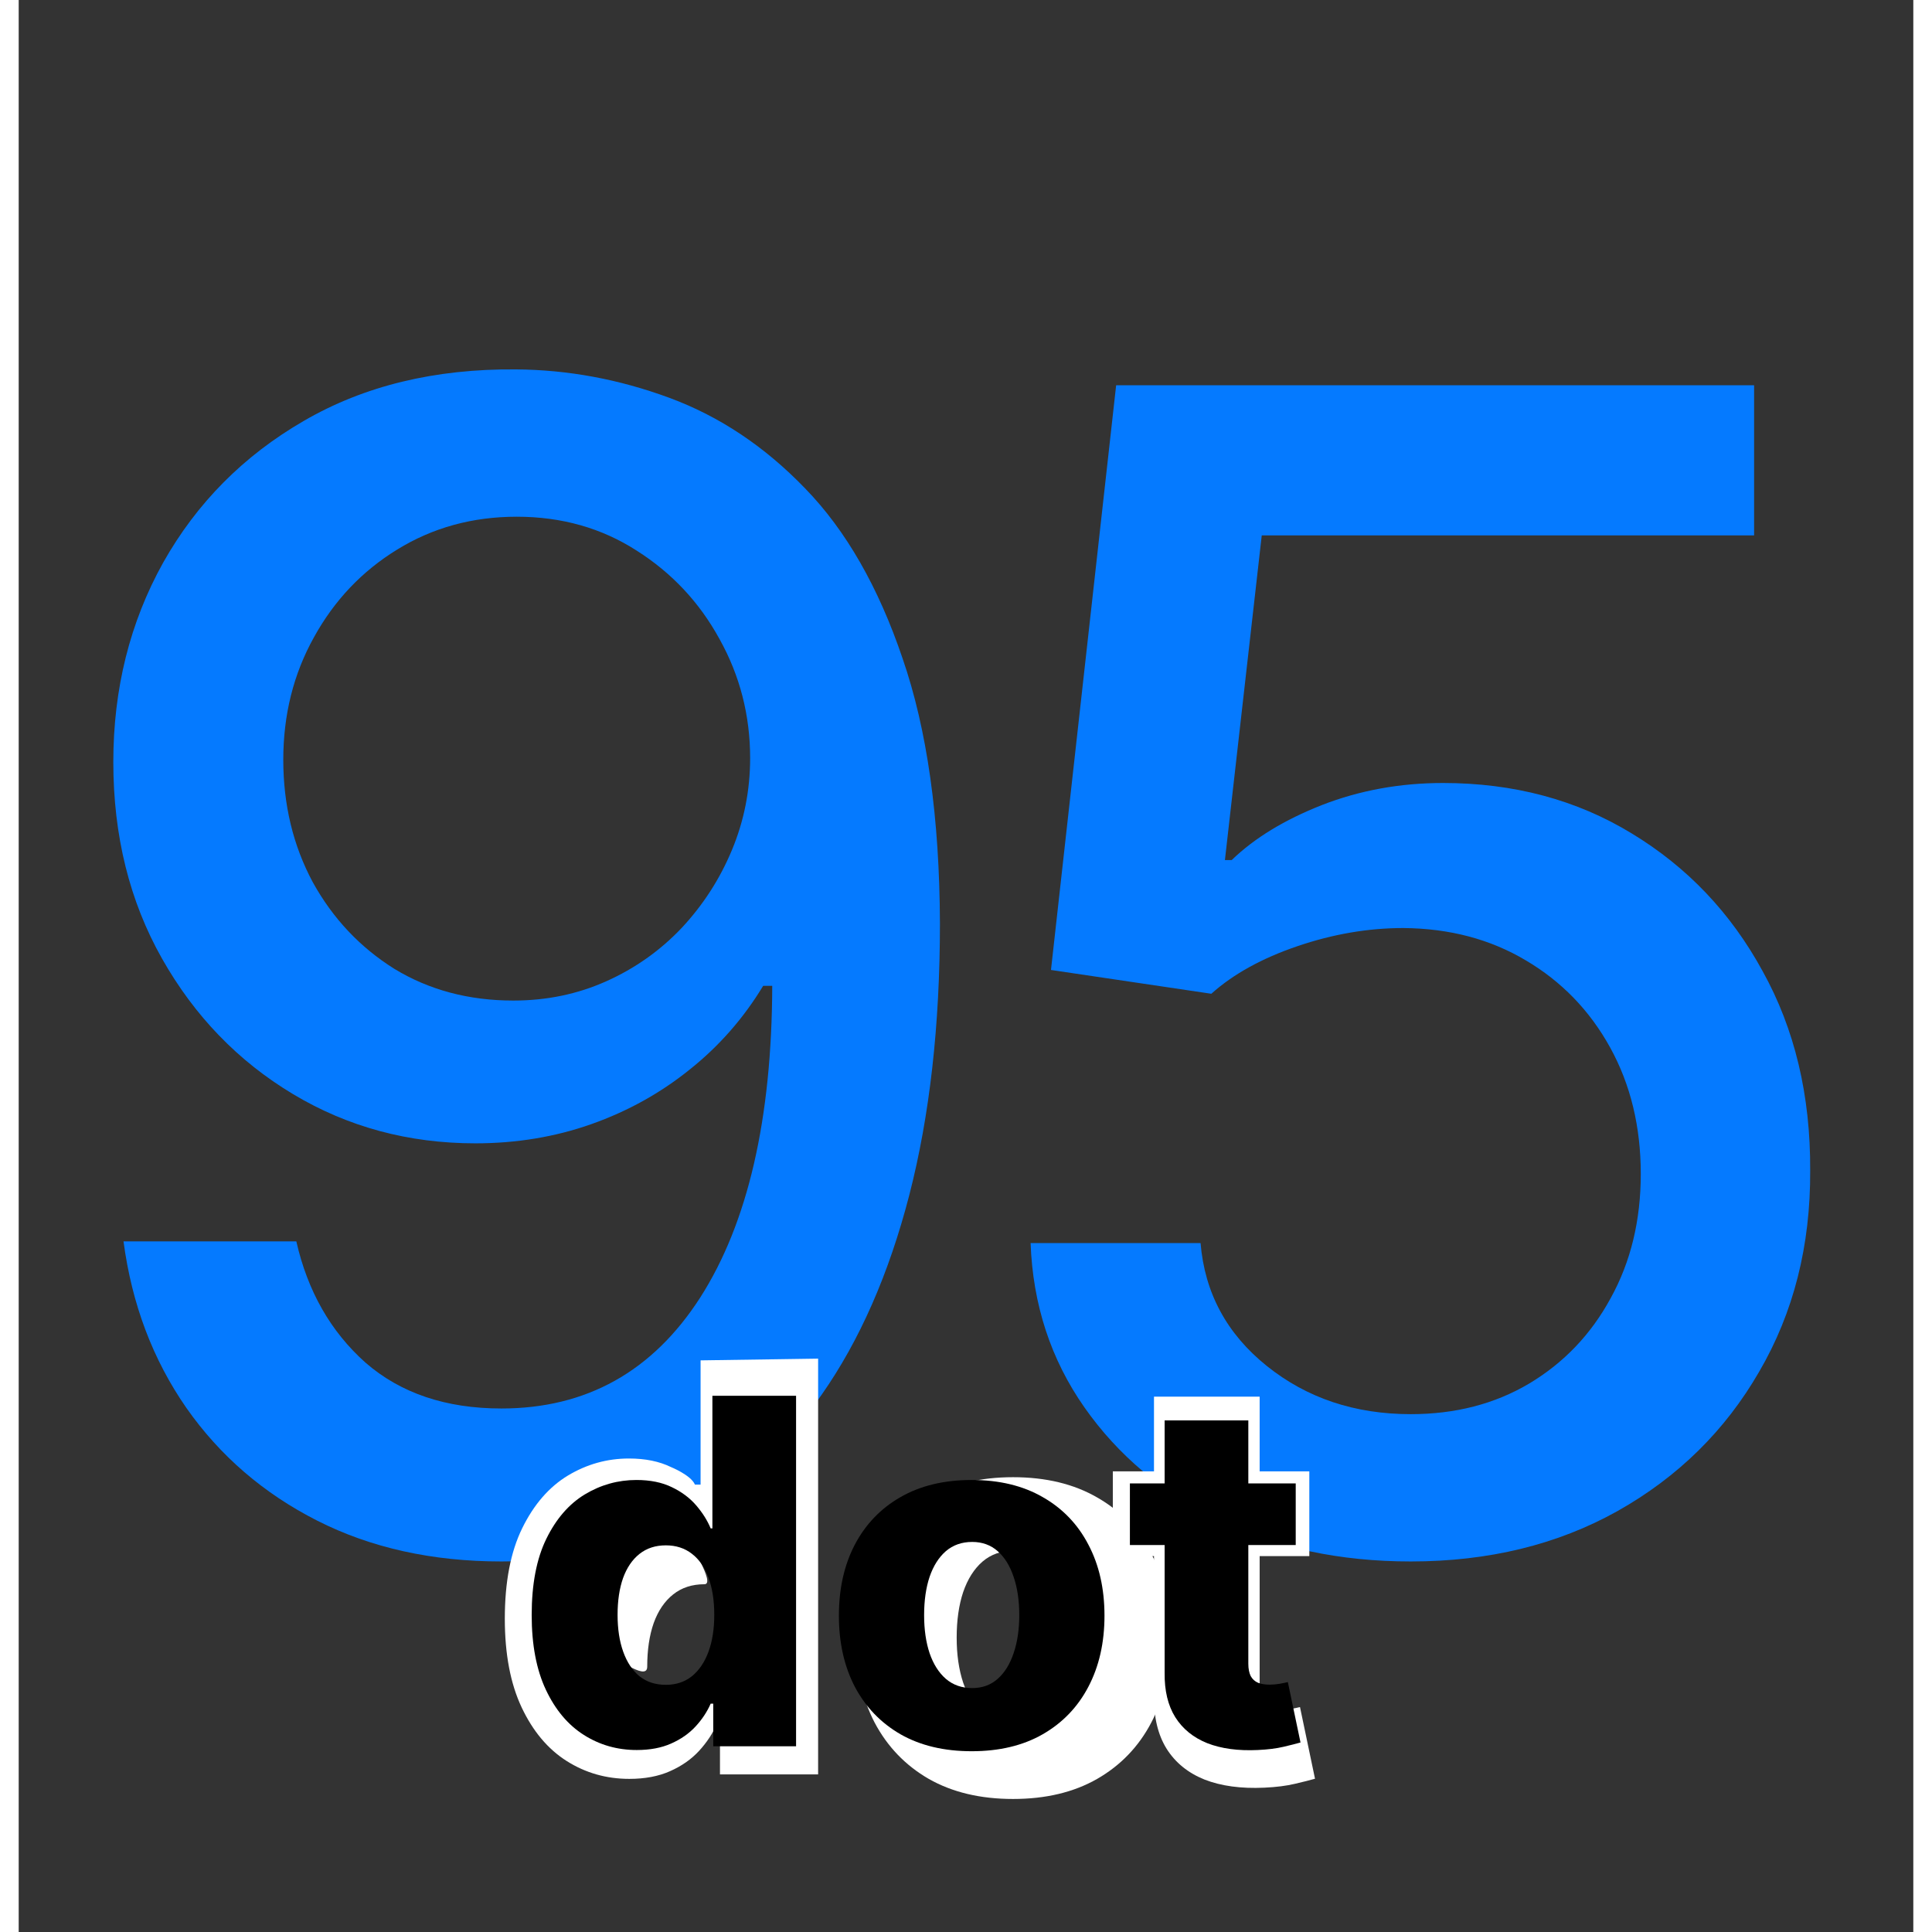<svg
width="70"
height="70"
viewBox="0 0 152 155"
fill="none"
xmlns="http://www.w3.org/2000/svg"
>
<rect x="0" y="0" width="152" height="155" fill="#333333" stroke="none"/>
<path
	d="M39.909 29.636C44.061 29.667 48.151 30.424 52.182 31.909C56.212 33.394 59.849 35.818 63.091 39.182C66.364 42.545 68.97 47.091 70.909 52.818C72.879 58.515 73.879 65.606 73.909 74.091C73.909 82.242 73.091 89.5 71.454 95.864C69.818 102.197 67.47 107.545 64.409 111.909C61.379 116.273 57.697 119.591 53.364 121.864C49.03 124.136 44.151 125.273 38.727 125.273C33.182 125.273 28.258 124.182 23.954 122C19.651 119.818 16.151 116.803 13.454 112.955C10.758 109.076 9.076 104.621 8.409 99.591H22.273C23.182 103.591 25.03 106.833 27.818 109.318C30.636 111.773 34.273 113 38.727 113C45.545 113 50.864 110.03 54.682 104.091C58.5 98.121 60.424 89.788 60.455 79.091H59.727C58.151 81.697 56.182 83.939 53.818 85.818C51.485 87.697 48.864 89.151 45.955 90.182C43.045 91.212 39.939 91.727 36.636 91.727C31.273 91.727 26.394 90.409 22 87.773C17.606 85.136 14.106 81.515 11.5 76.909C8.894 72.303 7.591 67.046 7.591 61.136C7.591 55.258 8.924 49.924 11.591 45.136C14.288 40.349 18.046 36.561 22.864 33.773C27.712 30.954 33.394 29.576 39.909 29.636ZM39.955 41.455C36.409 41.455 33.212 42.333 30.364 44.091C27.546 45.818 25.318 48.167 23.682 51.136C22.046 54.076 21.227 57.349 21.227 60.955C21.227 64.561 22.015 67.833 23.591 70.773C25.197 73.682 27.379 76 30.136 77.727C32.924 79.424 36.106 80.273 39.682 80.273C42.349 80.273 44.833 79.758 47.136 78.727C49.439 77.697 51.455 76.273 53.182 74.454C54.909 72.606 56.258 70.515 57.227 68.182C58.197 65.849 58.682 63.394 58.682 60.818C58.682 57.394 57.864 54.212 56.227 51.273C54.621 48.333 52.409 45.97 49.591 44.182C46.773 42.364 43.561 41.455 39.955 41.455Z"
	fill="#057AFF"
/>
<path
	d="M111.682 125.273C105.985 125.273 100.864 124.182 96.318 122C91.803 119.788 88.197 116.758 85.5 112.909C82.803 109.061 81.364 104.667 81.182 99.727H94.818C95.151 103.727 96.924 107.015 100.136 109.591C103.348 112.167 107.197 113.455 111.682 113.455C115.258 113.455 118.424 112.636 121.182 111C123.97 109.333 126.152 107.045 127.727 104.136C129.333 101.227 130.136 97.909 130.136 94.182C130.136 90.394 129.318 87.015 127.682 84.046C126.045 81.076 123.788 78.742 120.909 77.046C118.061 75.349 114.788 74.485 111.091 74.454C108.273 74.454 105.439 74.939 102.591 75.909C99.742 76.879 97.439 78.151 95.682 79.727L82.818 77.818L88.046 30.909H139.227V42.955H99.727L96.773 69H97.318C99.136 67.242 101.545 65.773 104.545 64.591C107.576 63.409 110.818 62.818 114.273 62.818C119.939 62.818 124.985 64.167 129.409 66.864C133.864 69.561 137.364 73.242 139.909 77.909C142.485 82.546 143.758 87.879 143.727 93.909C143.758 99.939 142.394 105.318 139.636 110.045C136.909 114.773 133.121 118.5 128.273 121.227C123.455 123.924 117.924 125.273 111.682 125.273Z"
	fill="#057AFF"
/>
<path
	d="M48.989 142.715C47.145 142.715 45.47 142.237 43.962 141.281C42.455 140.326 41.251 138.892 40.35 136.981C39.45 135.07 39 132.698 39 129.864C39 126.921 39.466 124.5 40.399 122.6C41.332 120.7 42.552 119.294 44.06 118.381C45.578 117.469 47.211 117.013 48.957 117.013C50.269 117.013 51.392 117.241 52.325 117.697C52.325 117.697 53.938 118.347 54.253 119.107H54.706V109.139L64.136 109V142.356H56.262V138.301H56.018C55.681 139.072 55.204 139.794 54.586 140.467C53.968 141.14 53.192 141.683 52.26 142.096C51.337 142.508 50.248 142.715 48.989 142.715ZM51.755 136.509C52.72 136.509 53.545 136.238 54.228 135.695C54.911 135.141 55.437 134.365 55.806 133.366C56.175 132.367 56.359 131.194 56.359 129.848C56.359 128.479 56.175 127.301 55.806 126.313C55.448 125.325 54.922 124.565 54.228 124.033C53.545 123.501 55.978 127.1 55.013 127.1C54.026 127.1 53.191 127.372 52.508 127.915C51.824 128.457 51.303 129.223 50.946 130.211C50.599 131.199 50.425 132.366 50.425 133.713C50.425 135.059 47.346 132.367 47.704 133.366C48.062 134.365 48.577 135.141 49.25 135.695C49.933 136.238 50.768 136.509 51.755 136.509Z"
	fill="white"
/>
<path
	d="M79.775 144.327C77.15 144.327 74.894 143.789 73.007 142.714C71.131 141.629 69.683 140.119 68.663 138.187C67.655 136.243 67.15 133.99 67.15 131.427C67.15 128.854 67.655 126.601 68.663 124.668C69.683 122.725 71.131 121.215 73.007 120.14C74.894 119.055 77.15 118.512 79.775 118.512C82.4 118.512 84.651 119.055 86.527 120.14C88.414 121.215 89.862 122.725 90.871 124.668C91.89 126.601 92.4 128.854 92.4 131.427C92.4 133.99 91.89 136.243 90.871 138.187C89.862 140.119 88.414 141.629 86.527 142.714C84.651 143.789 82.4 144.327 79.775 144.327ZM79.824 138.317C80.778 138.317 81.587 138.024 82.248 137.437C82.91 136.851 83.414 136.037 83.761 134.994C84.119 133.952 84.298 132.747 84.298 131.379C84.298 129.989 84.119 128.773 83.761 127.73C83.414 126.688 82.91 125.873 82.248 125.287C81.587 124.701 80.778 124.408 79.824 124.408C78.837 124.408 78.002 124.701 77.319 125.287C76.646 125.873 76.131 126.688 75.773 127.73C75.426 128.773 75.252 129.989 75.252 131.379C75.252 132.747 75.426 133.952 75.773 134.994C76.131 136.037 76.646 136.851 77.319 137.437C78.002 138.024 78.837 138.317 79.824 138.317Z"
	fill="white"
/>
<path
	d="M103.544 118.045V124.845H87.779V118.045H103.544ZM91.082 112.052H99.559V135.115C99.559 135.603 99.114 136.081 99.266 136.385C99.428 136.678 99.662 136.89 99.965 137.02C100.269 137.14 100.632 137.199 101.055 137.199C101.359 137.199 101.679 137.172 102.015 137.118C102.362 137.053 102.623 136.998 102.796 136.955L104 142.704C103.62 142.813 103.083 142.949 102.389 143.111C101.706 143.274 100.887 143.378 99.933 143.421C98.067 143.508 96.467 143.291 95.133 142.769C93.81 142.237 92.796 141.412 92.091 140.294C91.397 139.175 91.061 137.769 91.082 136.075V112.052Z"
	fill="white"
/>
<path
	d="M49.585 140.4C48.029 140.4 46.615 139.998 45.343 139.192C44.071 138.387 43.055 137.179 42.295 135.568C41.535 133.957 41.156 131.957 41.156 129.568C41.156 127.088 41.549 125.047 42.336 123.445C43.123 121.843 44.153 120.658 45.425 119.889C46.707 119.12 48.084 118.736 49.558 118.736C50.665 118.736 51.612 118.928 52.4 119.313C53.187 119.688 53.837 120.173 54.349 120.768C54.862 121.363 55.251 121.981 55.516 122.621H55.654V111.981H62.367V140.098H55.722V136.68H55.516C55.232 137.33 54.83 137.938 54.308 138.506C53.786 139.073 53.132 139.531 52.345 139.879C51.567 140.227 50.647 140.4 49.585 140.4ZM51.919 135.17C52.734 135.17 53.429 134.941 54.006 134.483C54.583 134.016 55.026 133.362 55.338 132.52C55.649 131.678 55.804 130.689 55.804 129.554C55.804 128.401 55.649 127.408 55.338 126.575C55.036 125.742 54.592 125.102 54.006 124.653C53.429 124.205 52.734 123.98 51.919 123.98C51.086 123.98 50.382 124.209 49.805 124.667C49.228 125.125 48.789 125.77 48.487 126.603C48.194 127.436 48.047 128.42 48.047 129.554C48.047 130.689 48.199 131.678 48.501 132.52C48.803 133.362 49.237 134.016 49.805 134.483C50.382 134.941 51.086 135.17 51.919 135.17Z"
	fill="black"
/>
<path
	d="M76.457 140.497C74.242 140.497 72.338 140.044 70.745 139.137C69.162 138.222 67.94 136.95 67.079 135.321C66.228 133.682 65.803 131.783 65.803 129.623C65.803 127.454 66.228 125.555 67.079 123.926C67.94 122.287 69.162 121.015 70.745 120.109C72.338 119.194 74.242 118.736 76.457 118.736C78.671 118.736 80.571 119.194 82.154 120.109C83.747 121.015 84.969 122.287 85.82 123.926C86.68 125.555 87.11 127.454 87.11 129.623C87.11 131.783 86.68 133.682 85.82 135.321C84.969 136.95 83.747 138.222 82.154 139.137C80.571 140.044 78.671 140.497 76.457 140.497ZM76.498 135.431C77.303 135.431 77.985 135.183 78.543 134.689C79.102 134.195 79.527 133.508 79.82 132.63C80.122 131.751 80.273 130.735 80.273 129.582C80.273 128.41 80.122 127.385 79.82 126.507C79.527 125.628 79.102 124.941 78.543 124.447C77.985 123.953 77.303 123.706 76.498 123.706C75.665 123.706 74.96 123.953 74.383 124.447C73.816 124.941 73.381 125.628 73.079 126.507C72.786 127.385 72.64 128.41 72.64 129.582C72.64 130.735 72.786 131.751 73.079 132.63C73.381 133.508 73.816 134.195 74.383 134.689C74.96 135.183 75.665 135.431 76.498 135.431Z"
	fill="black"
/>
<path
	d="M102.453 119.011V123.953H89.149V119.011H102.453ZM91.936 113.958H98.65V133.467C98.65 133.879 98.714 134.213 98.842 134.469C98.979 134.717 99.176 134.895 99.432 135.005C99.688 135.106 99.995 135.156 100.352 135.156C100.608 135.156 100.878 135.133 101.162 135.087C101.455 135.032 101.675 134.987 101.821 134.95L102.837 139.796C102.517 139.888 102.064 140.002 101.478 140.14C100.901 140.277 100.21 140.364 99.405 140.4C97.83 140.474 96.48 140.291 95.355 139.851C94.238 139.403 93.382 138.707 92.787 137.764C92.201 136.822 91.918 135.636 91.936 134.209V113.958Z"
	fill="black"
/>
</svg>